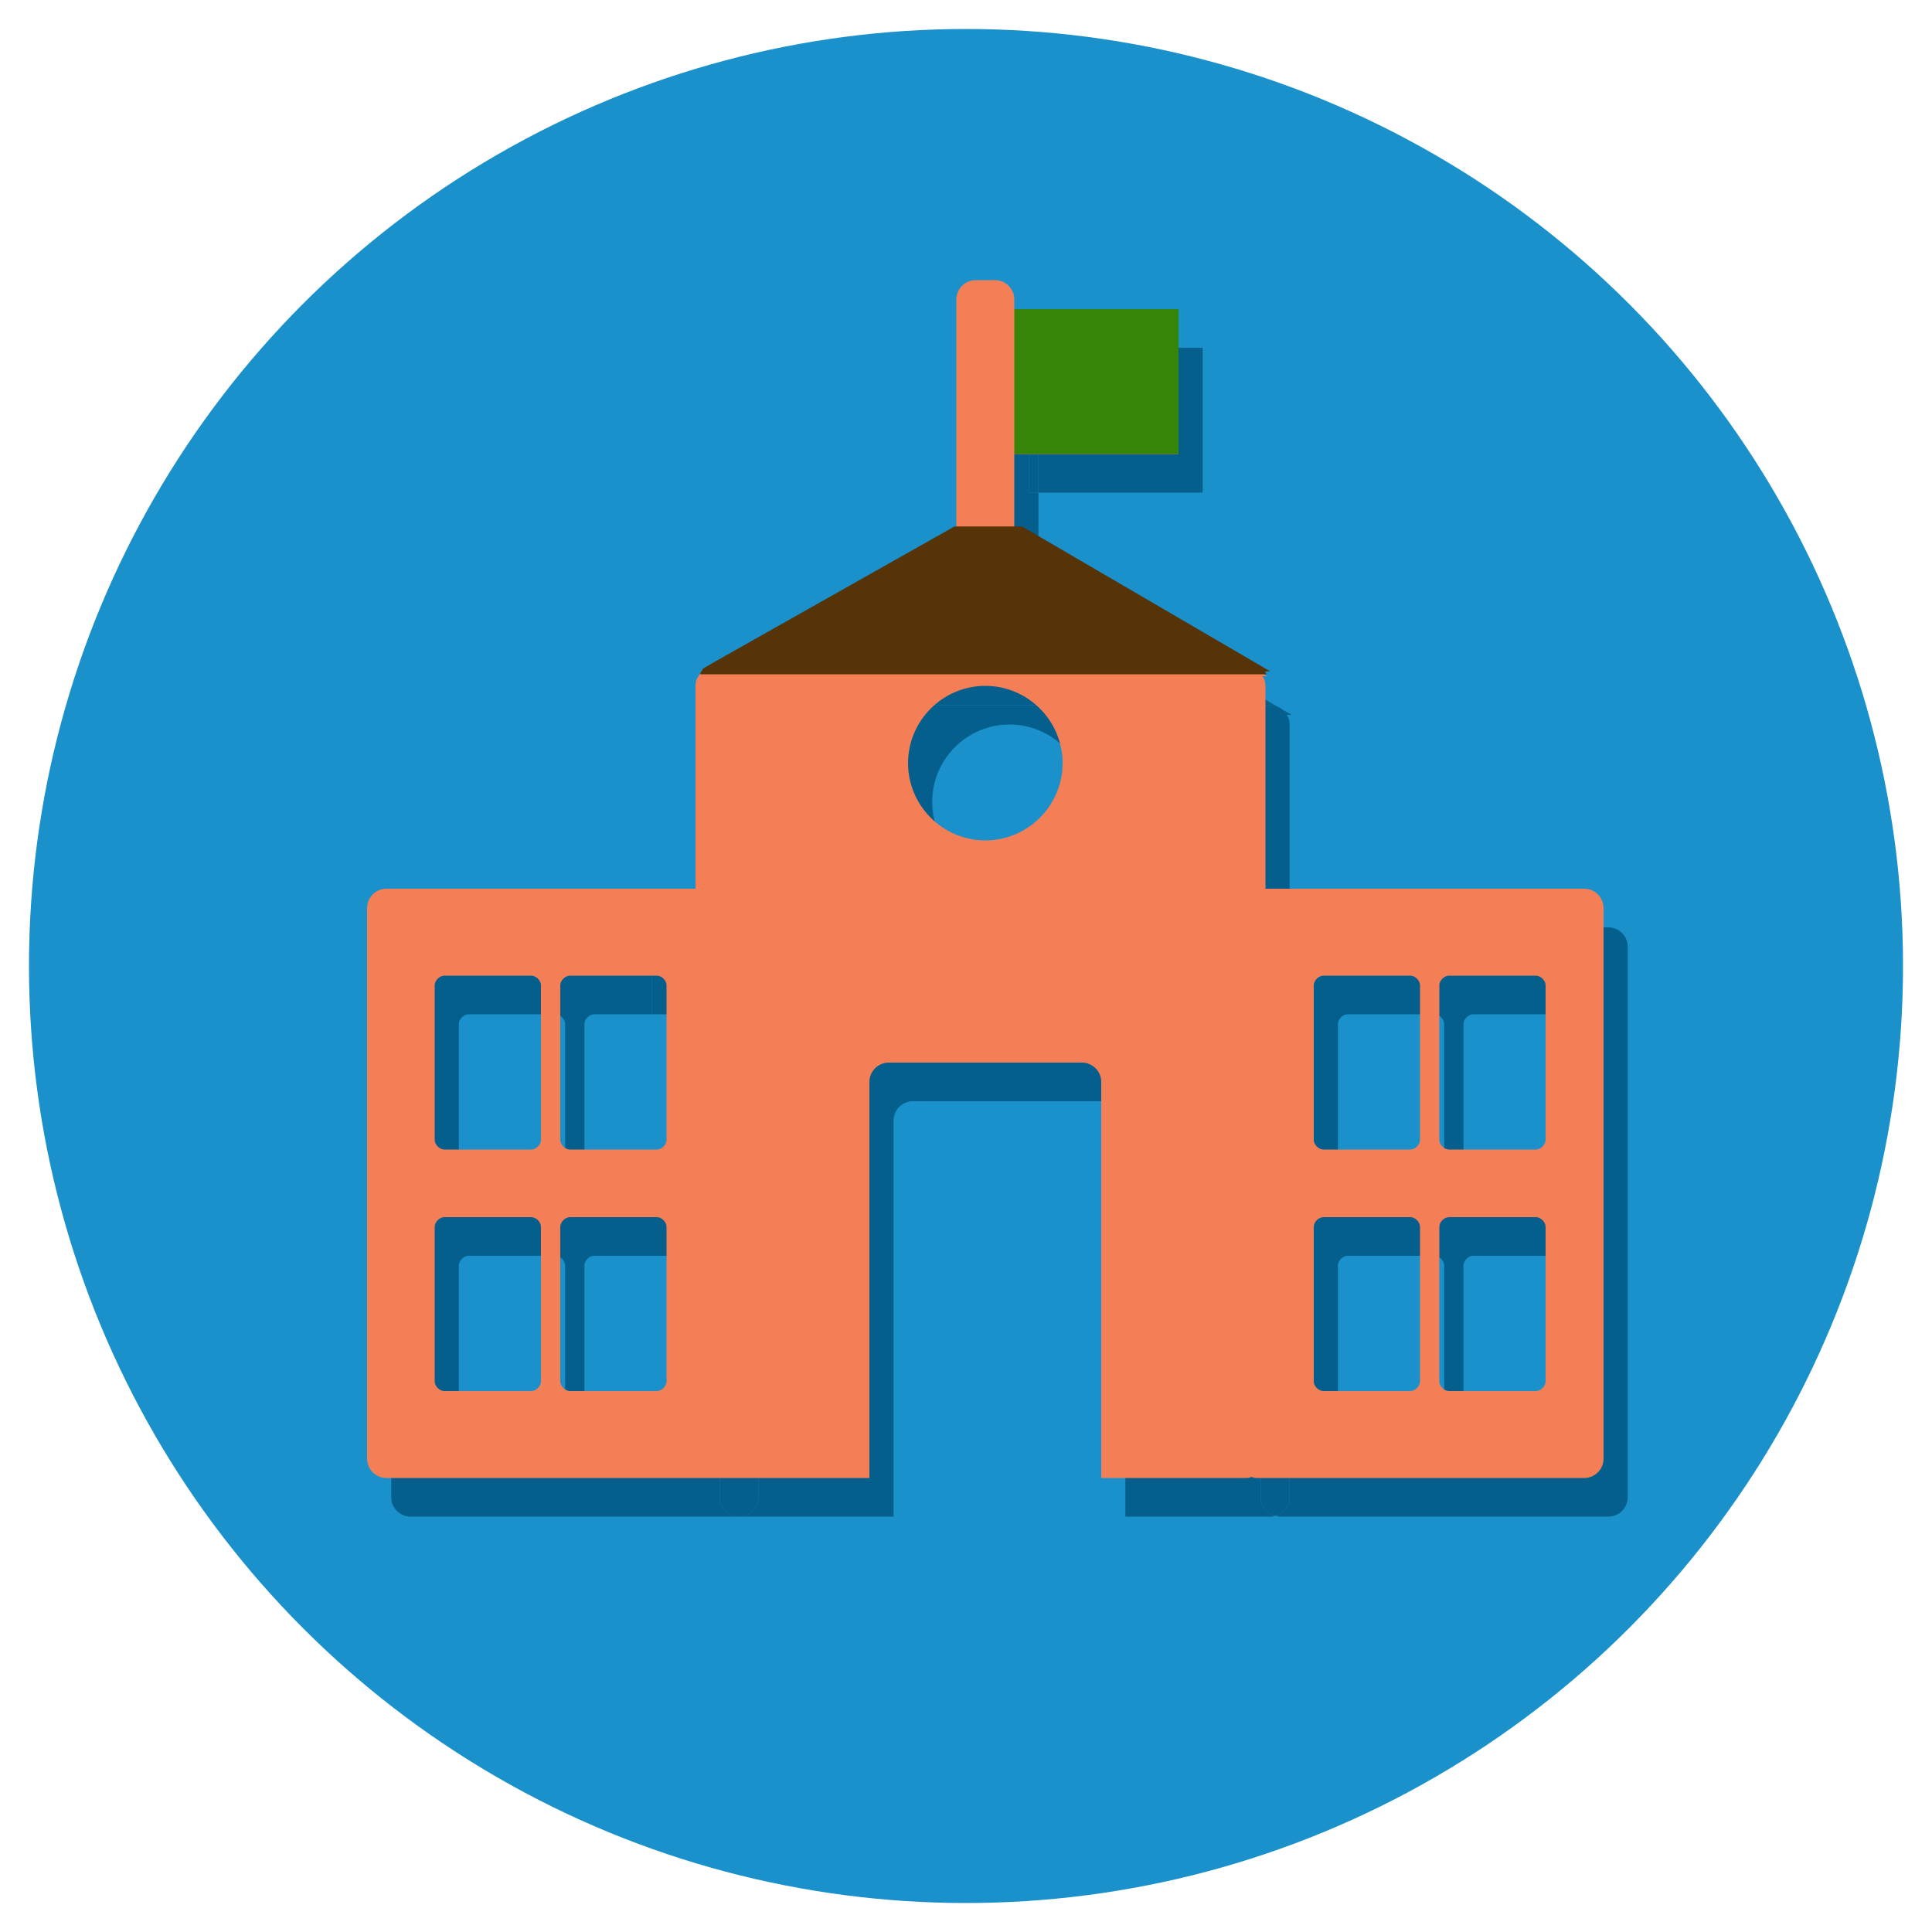 <?xml version="1.0" encoding="utf-8"?>
<!-- Generator: Adobe Illustrator 21.1.0, SVG Export Plug-In . SVG Version: 6.00 Build 0)  -->
<svg version="1.1" id="Layer_1" xmlns="http://www.w3.org/2000/svg" xmlns:xlink="http://www.w3.org/1999/xlink" x="0px" y="0px"
	 viewBox="0 0 200 200" style="enable-background:new 0 0 200 200;" xml:space="preserve">
<style type="text/css">
	.st0{fill:#1B91CC;}
	.st1{fill:#045F8C;}
	.st2{fill:none;}
	.st3{fill:#F47F56;}
	.st4{fill:#368408;}
	.st5{fill:#563407;}
</style>
<g>
	<circle class="st0" cx="100" cy="100" r="97"/>
</g>
<g>
	<g>
		<path class="st1" d="M75,73.7l1.2-0.7C75.7,73.1,75.3,73.4,75,73.7z"/>
	</g>
	<g>
		<path class="st1" d="M131.5,73c0.7,0,1.4,0.4,1.7,1h0.5l-26.3-15.3V60c0,1.1-0.9,2-2,2h-2c-1.1,0-2-0.9-2-2v-1.3L76.2,73
			c0.1,0,0.2,0,0.3,0H131.5z"/>
	</g>
	<g>
		<path class="st1" d="M74.5,74h0.3c0.1-0.1,0.1-0.2,0.2-0.3L74.5,74z"/>
	</g>
	<g>
		<path class="st1" d="M131.5,73h-55c-0.1,0-0.2,0-0.3,0L75,73.7c-0.1,0.1-0.1,0.2-0.2,0.3h58.4C132.9,73.4,132.2,73,131.5,73z"/>
	</g>
	<g>
		<path class="st1" d="M107.5,58.7V51h-1V36h1v-1c0-1.1-0.9-2-2-2h-2c-1.1,0-2,0.9-2,2v23.7l3-1.7L107.5,58.7z"/>
	</g>
	<g>
		<path class="st1" d="M103.5,62h2c1.1,0,2-0.9,2-2v-1.3l-3-1.7l-3,1.7V60C101.5,61.1,102.4,62,103.5,62z"/>
	</g>
	<g>
		<rect x="107.5" y="36" class="st1" width="17" height="15"/>
	</g>
	<g>
		<rect x="106.5" y="36" class="st1" width="1" height="15"/>
	</g>
	<g>
		<path class="st1" d="M74.5,155v-37h-3v4c0,0.5-0.5,1-1,1h-9c-0.5,0-1-0.5-1-1v-16c0-0.5,0.5-1,1-1h6v-4c0-0.5,0.5-1,1-1h6v-4h-32
			c-1.1,0-2,0.9-2,2v57c0,1.1,0.9,2,2,2h34C75.4,157,74.5,156.1,74.5,155z M58.5,147c0,0.5-0.5,1-1,1h-9c-0.5,0-1-0.5-1-1v-16
			c0-0.5,0.5-1,1-1h9c0.5,0,1,0.5,1,1V147z M58.5,122c0,0.5-0.5,1-1,1h-9c-0.5,0-1-0.5-1-1v-16c0-0.5,0.5-1,1-1h9c0.5,0,1,0.5,1,1
			V122z M71.5,147c0,0.5-0.5,1-1,1h-9c-0.5,0-1-0.5-1-1v-16c0-0.5,0.5-1,1-1h9c0.5,0,1,0.5,1,1V147z"/>
	</g>
	<g>
		<path class="st1" d="M166.5,96h-33v59c0,0.9-0.6,1.7-1.5,1.9c0.2,0,0.3,0.1,0.5,0.1h34c1.1,0,2-0.9,2-2V98
			C168.5,96.9,167.6,96,166.5,96z M149.5,147c0,0.5-0.5,1-1,1h-9c-0.5,0-1-0.5-1-1v-16c0-0.5,0.5-1,1-1h9c0.5,0,1,0.5,1,1V147z
			 M149.5,122c0,0.5-0.5,1-1,1h-9c-0.5,0-1-0.5-1-1v-16c0-0.5,0.5-1,1-1h9c0.5,0,1,0.5,1,1V122z M162.5,147c0,0.5-0.5,1-1,1h-9
			c-0.5,0-1-0.5-1-1v-16c0-0.5,0.5-1,1-1h9c0.5,0,1,0.5,1,1V147z M162.5,122c0,0.5-0.5,1-1,1h-9c-0.5,0-1-0.5-1-1v-16
			c0-0.5,0.5-1,1-1h9c0.5,0,1,0.5,1,1V122z"/>
	</g>
	<g>
		<path class="st1" d="M77.5,100c0.5,0,1,0.5,1,1v-3c0-1.1-0.9-2-2-2h-2v4H77.5z"/>
	</g>
	<g>
		<path class="st1" d="M78.5,155v-38c0,0.5-0.5,1-1,1h-3v37c0,1.1,0.9,2,2,2S78.5,156.1,78.5,155z"/>
	</g>
	<g>
		<path class="st1" d="M133.5,155V96h-1c-1.1,0-2,0.9-2,2v57c0,0.9,0.6,1.7,1.5,1.9C132.9,156.7,133.5,155.9,133.5,155z"/>
	</g>
	<g>
		<path class="st1" d="M130.5,155V98c0-1.1,0.9-2,2-2h1V75c0-0.4-0.1-0.7-0.3-1H74.8c-0.2,0.3-0.3,0.6-0.3,1v21h2c1.1,0,2,0.9,2,2v3
			v16v38c0,1.1-0.9,2-2,2h16v-41c0-1.1,0.9-2,2-2h20c1.1,0,2,0.9,2,2v41h15c0.2,0,0.3,0,0.5-0.1C131.1,156.7,130.5,155.9,130.5,155z
			 M104.5,91c-4.4,0-8-3.6-8-8s3.6-8,8-8s8,3.6,8,8S108.9,91,104.5,91z"/>
	</g>
	<g>
		<path class="st1" d="M68.5,100c-0.5,0-1,0.5-1,1v4h3c0.5,0,1,0.5,1,1v12h3v-18H68.5z"/>
	</g>
	<g>
		<path class="st1" d="M77.5,100h-3v18h3c0.5,0,1-0.5,1-1v-16C78.5,100.5,78,100,77.5,100z"/>
	</g>
</g>
<path class="st2" d="M256.5,184h-9c-0.5,0-1,0.5-1,1v16c0,0.5,0.5,1,1,1h9c0.5,0,1-0.5,1-1v-16C257.5,184.5,257,184,256.5,184z"/>
<path class="st2" d="M269.5,209h-9c-0.5,0-1,0.5-1,1v16c0,0.5,0.5,1,1,1h9c0.5,0,1-0.5,1-1v-16C270.5,209.5,270,209,269.5,209z"/>
<path class="st2" d="M256.5,209h-9c-0.5,0-1,0.5-1,1v16c0,0.5,0.5,1,1,1h9c0.5,0,1-0.5,1-1v-16C257.5,209.5,257,209,256.5,209z"/>
<path class="st2" d="M269.5,184h-3h-6c-0.5,0-1,0.5-1,1v16c0,0.5,0.5,1,1,1h9c0.5,0,1-0.5,1-1v-4v-12C270.5,184.5,270,184,269.5,184
	z"/>
<path class="st2" d="M347.5,209h-9c-0.5,0-1,0.5-1,1v16c0,0.5,0.5,1,1,1h9c0.5,0,1-0.5,1-1v-16C348.5,209.5,348,209,347.5,209z"/>
<path class="st2" d="M360.5,209h-9c-0.5,0-1,0.5-1,1v16c0,0.5,0.5,1,1,1h9c0.5,0,1-0.5,1-1v-16C361.5,209.5,361,209,360.5,209z"/>
<path class="st2" d="M360.5,184h-9c-0.5,0-1,0.5-1,1v16c0,0.5,0.5,1,1,1h9c0.5,0,1-0.5,1-1v-16C361.5,184.5,361,184,360.5,184z"/>
<path class="st2" d="M347.5,184h-9c-0.5,0-1,0.5-1,1v16c0,0.5,0.5,1,1,1h9c0.5,0,1-0.5,1-1v-16C348.5,184.5,348,184,347.5,184z"/>
<circle class="st2" cx="303.5" cy="162" r="8"/>
<g>
	<path class="st2" d="M68,126h-9c-0.5,0-1,0.5-1,1v16c0,0.5,0.5,1,1,1h9c0.5,0,1-0.5,1-1v-16C69,126.5,68.5,126,68,126z"/>
	<path class="st2" d="M146,126h-9c-0.5,0-1,0.5-1,1v16c0,0.5,0.5,1,1,1h9c0.5,0,1-0.5,1-1v-16C147,126.5,146.5,126,146,126z"/>
	<path class="st2" d="M55,126h-9c-0.5,0-1,0.5-1,1v16c0,0.5,0.5,1,1,1h9c0.5,0,1-0.5,1-1v-16C56,126.5,55.5,126,55,126z"/>
	<path class="st2" d="M55,101h-9c-0.5,0-1,0.5-1,1v16c0,0.5,0.5,1,1,1h9c0.5,0,1-0.5,1-1v-16C56,101.5,55.5,101,55,101z"/>
	<path class="st2" d="M68,101h-3h-6c-0.5,0-1,0.5-1,1v16c0,0.5,0.5,1,1,1h9c0.5,0,1-0.5,1-1v-4v-12C69,101.5,68.5,101,68,101z"/>
	<path class="st2" d="M159,101h-9c-0.5,0-1,0.5-1,1v16c0,0.5,0.5,1,1,1h9c0.5,0,1-0.5,1-1v-16C160,101.5,159.5,101,159,101z"/>
	<path class="st2" d="M159,126h-9c-0.5,0-1,0.5-1,1v16c0,0.5,0.5,1,1,1h9c0.5,0,1-0.5,1-1v-16C160,126.5,159.5,126,159,126z"/>
	<path class="st2" d="M146,101h-9c-0.5,0-1,0.5-1,1v16c0,0.5,0.5,1,1,1h9c0.5,0,1-0.5,1-1v-16C147,101.5,146.5,101,146,101z"/>
	<path class="st3" d="M164,92h-33v-0.3H72V92H40c-1.1,0-2,0.9-2,2v57c0,1.1,0.9,2,2,2h34h16v-41c0-1.1,0.9-2,2-2h20c1.1,0,2,0.9,2,2
		v41h15c0.2,0,0.3,0,0.5-0.1c0.2,0,0.3,0.1,0.5,0.1h34c1.1,0,2-0.9,2-2V94C166,92.9,165.1,92,164,92z M56,143c0,0.5-0.5,1-1,1h-9
		c-0.5,0-1-0.5-1-1v-16c0-0.5,0.5-1,1-1h9c0.5,0,1,0.5,1,1V143z M56,118c0,0.5-0.5,1-1,1h-9c-0.5,0-1-0.5-1-1v-16c0-0.5,0.5-1,1-1h9
		c0.5,0,1,0.5,1,1V118z M69,143c0,0.5-0.5,1-1,1h-9c-0.5,0-1-0.5-1-1v-16c0-0.5,0.5-1,1-1h9c0.5,0,1,0.5,1,1V143z M69,114v4
		c0,0.5-0.5,1-1,1h-9c-0.5,0-1-0.5-1-1v-16c0-0.5,0.5-1,1-1h6h3c0.5,0,1,0.5,1,1V114z M147,143c0,0.5-0.5,1-1,1h-9c-0.5,0-1-0.5-1-1
		v-16c0-0.5,0.5-1,1-1h9c0.5,0,1,0.5,1,1V143z M147,118c0,0.5-0.5,1-1,1h-9c-0.5,0-1-0.5-1-1v-16c0-0.5,0.5-1,1-1h9c0.5,0,1,0.5,1,1
		V118z M160,143c0,0.5-0.5,1-1,1h-9c-0.5,0-1-0.5-1-1v-16c0-0.5,0.5-1,1-1h9c0.5,0,1,0.5,1,1V143z M160,118c0,0.5-0.5,1-1,1h-9
		c-0.5,0-1-0.5-1-1v-16c0-0.5,0.5-1,1-1h9c0.5,0,1,0.5,1,1V118z"/>
	<path class="st3" d="M131,71c0-0.4-0.1-0.7-0.3-1h0.5L105,54.7V47h17V32h-17v-1c0-1.1-0.9-2-2-2h-2c-1.1,0-2,0.9-2,2v23.7L73.7,69
		l-1.2,0.7c-0.1,0.1-0.1,0.2-0.2,0.3c-0.2,0.3-0.3,0.6-0.3,1v20.8h59V71z M102,87c-4.4,0-8-3.6-8-8s3.6-8,8-8c4.4,0,8,3.6,8,8
		S106.4,87,102,87z"/>
	<rect x="105" y="32" class="st4" width="17" height="15"/>
	<path class="st5" d="M131,69.5h0.5l-25.7-15h-7L74,68.5l-1.2,0.7c-0.1,0.1-0.1,0.2-0.2,0.3c-0.1,0.1-0.1,0.2-0.1,0.3h58.6
		C131,69.7,131,69.6,131,69.5z"/>
</g>
</svg>
